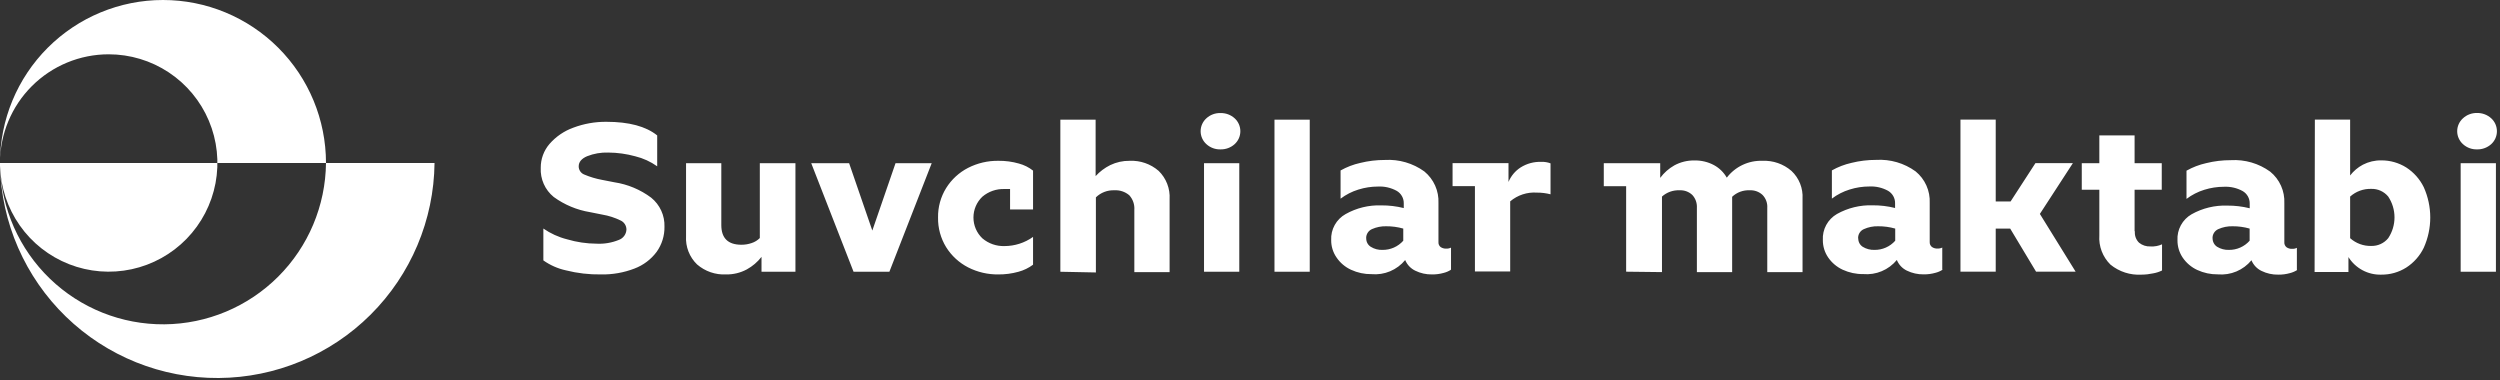 <svg width="263" height="40" viewBox="0 0 263 40" fill="none" xmlns="http://www.w3.org/2000/svg">
<rect x="0" y="0" width="263" height="40" fill="#333333" stroke="none"/>
<g clip-path="url(#clip0_23_1375)">
<path fill-rule="evenodd" clip-rule="evenodd" d="M11.434 5.713C13.683 5.713 15.882 6.375 17.756 7.618C19.631 8.861 21.097 10.629 21.971 12.701C22.846 14.773 23.09 17.056 22.673 19.266C22.256 21.476 21.197 23.514 19.628 25.125C18.059 26.736 16.049 27.849 13.851 28.323C11.653 28.798 9.363 28.614 7.269 27.794C5.175 26.974 3.369 25.555 2.078 23.714C0.786 21.873 0.066 19.692 0.007 17.444C0.131 21.934 2.012 26.196 5.245 29.314C8.478 32.432 12.805 34.157 17.296 34.118C21.788 34.079 26.085 32.279 29.263 29.106C32.442 25.932 34.248 21.638 34.294 17.147H0C0 17.244 0 17.34 0 17.436C0.139 23.431 2.628 29.131 6.93 33.308C11.232 37.485 17.003 39.804 22.999 39.766C28.995 39.728 34.736 37.336 38.985 33.105C43.234 28.874 45.65 23.143 45.713 17.147H34.294C34.294 12.599 32.488 8.238 29.272 5.022C26.056 1.807 21.695 0 17.147 0C12.599 0 8.238 1.807 5.022 5.022C1.807 8.238 6.77659e-08 12.599 0 17.147C0 14.115 1.205 11.206 3.349 9.062C5.493 6.918 8.401 5.713 11.434 5.713Z" fill="white"/>
<path d="M57.147 24.033C57.907 24.561 58.757 24.948 59.655 25.175C60.662 25.474 61.706 25.629 62.756 25.635C63.555 25.677 64.353 25.543 65.094 25.242C65.323 25.161 65.522 25.013 65.666 24.817C65.811 24.621 65.893 24.387 65.902 24.144C65.901 23.943 65.842 23.747 65.733 23.579C65.624 23.411 65.469 23.277 65.287 23.194C64.682 22.897 64.037 22.69 63.372 22.578L62.074 22.319C60.693 22.092 59.385 21.545 58.253 20.723C57.799 20.355 57.439 19.885 57.202 19.351C56.965 18.817 56.857 18.235 56.887 17.652C56.88 16.732 57.207 15.841 57.807 15.144C58.484 14.368 59.347 13.778 60.315 13.43C61.428 13.012 62.607 12.803 63.795 12.814C66.169 12.814 67.95 13.291 69.137 14.246V17.496C68.442 17.002 67.659 16.644 66.83 16.442C65.904 16.187 64.948 16.055 63.988 16.049C63.228 16.024 62.47 16.155 61.762 16.435C61.176 16.687 60.879 17.043 60.879 17.496C60.877 17.68 60.931 17.86 61.033 18.014C61.135 18.167 61.28 18.287 61.451 18.356C62.065 18.618 62.707 18.809 63.365 18.928L64.619 19.173C66.029 19.385 67.365 19.943 68.507 20.797C68.96 21.164 69.322 21.631 69.564 22.162C69.807 22.692 69.922 23.272 69.902 23.855C69.918 24.801 69.629 25.727 69.078 26.496C68.484 27.294 67.672 27.904 66.741 28.254C65.624 28.684 64.435 28.893 63.239 28.87C61.989 28.891 60.741 28.746 59.529 28.44C58.678 28.253 57.873 27.898 57.162 27.394V24.033H57.147ZM83.68 17.169V28.588H80.111V27.023C79.691 27.565 79.163 28.014 78.561 28.343C77.888 28.704 77.134 28.885 76.372 28.87C75.26 28.924 74.17 28.546 73.33 27.817C72.934 27.435 72.626 26.972 72.426 26.459C72.226 25.947 72.14 25.398 72.172 24.849V17.169H75.882V23.676C75.882 25.056 76.587 25.747 77.997 25.747C78.363 25.749 78.727 25.689 79.073 25.569C79.397 25.464 79.693 25.284 79.933 25.042V17.169H83.68ZM93.623 28.588H89.794L85.342 17.169H89.327L91.768 24.255L94.209 17.169H98.015L93.563 28.588H93.623ZM105.034 28.87C103.926 28.886 102.831 28.631 101.844 28.128C100.898 27.64 100.101 26.908 99.536 26.006C98.959 25.068 98.663 23.984 98.683 22.883C98.664 21.788 98.96 20.712 99.536 19.781C100.1 18.878 100.897 18.145 101.844 17.659C102.831 17.156 103.926 16.901 105.034 16.917C105.764 16.908 106.492 17.006 107.193 17.206C107.733 17.351 108.238 17.603 108.677 17.948V22.037H106.259V19.885C106.061 19.875 105.863 19.875 105.665 19.885C104.817 19.857 103.99 20.145 103.343 20.694C103.047 20.976 102.811 21.316 102.65 21.692C102.49 22.068 102.407 22.473 102.407 22.883C102.407 23.292 102.49 23.697 102.65 24.073C102.811 24.449 103.047 24.789 103.343 25.071C103.989 25.622 104.817 25.912 105.665 25.887C106.745 25.887 107.798 25.55 108.677 24.923V27.846C108.219 28.188 107.701 28.44 107.149 28.588C106.451 28.783 105.729 28.878 105.005 28.87H105.034ZM111.549 28.588V12.591H115.259V18.527C115.695 18.05 116.216 17.657 116.795 17.37C117.433 17.062 118.134 16.907 118.842 16.917C119.958 16.866 121.049 17.246 121.892 17.978C122.285 18.362 122.591 18.825 122.789 19.337C122.988 19.849 123.074 20.398 123.042 20.946V28.625H119.332V22.089C119.353 21.807 119.317 21.525 119.225 21.258C119.133 20.991 118.988 20.746 118.798 20.538C118.36 20.169 117.797 19.983 117.225 20.018C116.869 20.004 116.513 20.062 116.18 20.19C115.847 20.317 115.544 20.512 115.288 20.76V28.663L111.549 28.588ZM130.373 28.588H126.663V17.169H130.373V28.588ZM128.399 11.894C128.946 11.881 129.477 12.077 129.883 12.443C130.073 12.615 130.224 12.826 130.328 13.06C130.432 13.294 130.485 13.548 130.485 13.804C130.485 14.061 130.432 14.314 130.328 14.549C130.224 14.783 130.073 14.993 129.883 15.166C129.477 15.531 128.946 15.728 128.399 15.715C127.852 15.732 127.319 15.536 126.915 15.166C126.723 14.995 126.57 14.785 126.465 14.55C126.36 14.316 126.306 14.062 126.306 13.804C126.306 13.547 126.36 13.293 126.465 13.059C126.57 12.824 126.723 12.614 126.915 12.443C127.319 12.073 127.852 11.876 128.399 11.894ZM137.785 28.588H134.075V12.591H137.785V28.588ZM152.625 28.388C152.396 28.534 152.146 28.641 151.883 28.707C151.48 28.821 151.062 28.876 150.644 28.87C150.035 28.881 149.432 28.746 148.885 28.477C148.406 28.247 148.028 27.848 147.824 27.357C147.4 27.874 146.856 28.279 146.239 28.538C145.622 28.797 144.951 28.901 144.285 28.841C143.542 28.85 142.807 28.693 142.133 28.381C141.515 28.098 140.986 27.652 140.605 27.09C140.231 26.552 140.033 25.912 140.041 25.257C140.014 24.704 140.142 24.155 140.411 23.671C140.68 23.187 141.078 22.788 141.562 22.519C142.706 21.876 144.005 21.561 145.316 21.606C146.111 21.601 146.904 21.695 147.676 21.888V21.406C147.683 21.138 147.619 20.873 147.488 20.64C147.357 20.406 147.166 20.212 146.934 20.078C146.333 19.748 145.652 19.591 144.968 19.625C144.265 19.626 143.567 19.733 142.897 19.944C142.223 20.151 141.59 20.476 141.028 20.901V17.933C141.675 17.568 142.372 17.301 143.098 17.14C143.947 16.93 144.82 16.826 145.695 16.828C147.175 16.741 148.64 17.169 149.842 18.037C150.331 18.438 150.719 18.947 150.977 19.524C151.235 20.101 151.354 20.73 151.326 21.361V25.457C151.317 25.558 151.333 25.66 151.373 25.754C151.413 25.847 151.476 25.929 151.556 25.991C151.727 26.106 151.93 26.163 152.135 26.155C152.312 26.163 152.488 26.128 152.647 26.051V28.336L152.625 28.388ZM143.728 25.079C143.725 25.254 143.766 25.428 143.849 25.583C143.933 25.738 144.055 25.868 144.203 25.962C144.573 26.194 145.006 26.308 145.442 26.288C145.854 26.293 146.262 26.209 146.638 26.043C147.014 25.877 147.351 25.631 147.624 25.324V24.047C147.038 23.88 146.43 23.798 145.821 23.803C145.31 23.79 144.803 23.892 144.337 24.099C144.147 24.181 143.986 24.318 143.876 24.493C143.766 24.668 143.712 24.872 143.721 25.079H143.728ZM155.125 19.581H152.81V17.162H158.694V19.143C158.953 18.515 159.398 17.981 159.97 17.614C160.62 17.205 161.377 17.001 162.144 17.028C162.475 17.014 162.806 17.067 163.116 17.184V20.441C162.649 20.32 162.167 20.26 161.684 20.263C160.663 20.191 159.653 20.521 158.872 21.183V28.559H155.162V19.588L155.125 19.581ZM171.07 28.581V19.588H168.718V17.169H174.654V18.713C175.051 18.176 175.557 17.728 176.138 17.399C176.784 17.048 177.51 16.869 178.245 16.88C178.969 16.862 179.685 17.033 180.323 17.377C180.881 17.683 181.343 18.137 181.658 18.69C182.096 18.117 182.665 17.657 183.316 17.349C183.968 17.04 184.685 16.892 185.405 16.917C186.522 16.867 187.616 17.247 188.462 17.978C188.859 18.35 189.169 18.805 189.37 19.31C189.571 19.815 189.659 20.358 189.627 20.901V28.625H185.917V21.866C185.934 21.617 185.898 21.368 185.812 21.135C185.726 20.901 185.593 20.687 185.42 20.508C185.24 20.34 185.027 20.209 184.795 20.125C184.563 20.041 184.316 20.005 184.07 20.018C183.732 20.001 183.394 20.053 183.076 20.17C182.758 20.288 182.468 20.468 182.222 20.701V28.625H178.512V21.866C178.527 21.619 178.492 21.371 178.41 21.138C178.327 20.905 178.198 20.69 178.03 20.508C177.851 20.34 177.64 20.209 177.409 20.125C177.178 20.041 176.932 20.005 176.687 20.018C176.009 19.988 175.345 20.226 174.84 20.679V28.625L171.07 28.581ZM204.348 28.381C204.12 28.527 203.869 28.635 203.606 28.7C203.203 28.814 202.786 28.869 202.367 28.863C201.756 28.872 201.151 28.738 200.601 28.47C200.123 28.239 199.748 27.84 199.547 27.349C199.122 27.865 198.578 28.27 197.961 28.529C197.345 28.787 196.674 28.892 196.008 28.833C195.263 28.843 194.525 28.685 193.849 28.373C193.233 28.088 192.705 27.642 192.321 27.082C191.952 26.542 191.758 25.903 191.764 25.249C191.733 24.7 191.856 24.154 192.118 23.67C192.38 23.187 192.771 22.786 193.248 22.512C194.395 21.87 195.696 21.555 197.01 21.599C197.803 21.593 198.593 21.688 199.362 21.881V21.398C199.37 21.131 199.305 20.866 199.174 20.632C199.043 20.398 198.852 20.204 198.62 20.07C198.019 19.741 197.338 19.584 196.654 19.618C195.951 19.618 195.253 19.726 194.584 19.937C193.909 20.144 193.276 20.468 192.714 20.894V17.926C193.361 17.561 194.059 17.293 194.784 17.132C195.631 16.923 196.501 16.818 197.373 16.82C198.854 16.732 200.32 17.159 201.521 18.03C202.011 18.43 202.4 18.938 202.658 19.516C202.916 20.093 203.035 20.723 203.005 21.354V25.45C202.997 25.552 203.015 25.654 203.056 25.747C203.098 25.84 203.162 25.922 203.242 25.984C203.412 26.101 203.616 26.158 203.821 26.147C203.995 26.156 204.169 26.12 204.326 26.043V28.329L204.348 28.381ZM195.489 25.079C195.486 25.253 195.527 25.426 195.608 25.581C195.69 25.735 195.81 25.866 195.956 25.962C196.33 26.191 196.764 26.305 197.203 26.288C197.613 26.293 198.02 26.209 198.395 26.042C198.77 25.876 199.105 25.631 199.377 25.324V24.047C198.79 23.88 198.183 23.798 197.574 23.803C197.063 23.789 196.556 23.891 196.09 24.099C195.899 24.18 195.738 24.317 195.628 24.492C195.517 24.667 195.464 24.872 195.474 25.079H195.489ZM206.24 12.584H209.95V21.191H211.515L214.127 17.162H218.067L214.595 22.504L218.357 28.581H214.194L211.471 24.047H209.95V28.581H206.24V12.591V12.584ZM224.589 24.337C224.569 24.556 224.598 24.777 224.673 24.983C224.749 25.19 224.87 25.377 225.027 25.531C225.367 25.809 225.798 25.949 226.236 25.925C226.652 25.951 227.067 25.874 227.446 25.702V28.455C227.148 28.602 226.831 28.704 226.503 28.759C226.106 28.845 225.701 28.89 225.294 28.892C224.11 28.965 222.942 28.588 222.022 27.839C221.616 27.441 221.301 26.959 221.098 26.428C220.896 25.896 220.811 25.327 220.85 24.76V19.959H219.002V17.169H220.85V14.246H224.559V17.169H227.416V19.959H224.559V24.337H224.589ZM241.655 28.41C241.426 28.555 241.175 28.663 240.913 28.729C240.507 28.844 240.087 28.899 239.666 28.892C239.057 28.903 238.454 28.768 237.908 28.499C237.43 28.269 237.055 27.87 236.854 27.379C236.429 27.895 235.884 28.3 235.268 28.558C234.651 28.817 233.981 28.921 233.315 28.863C232.57 28.872 231.832 28.715 231.156 28.403C230.539 28.118 230.011 27.672 229.627 27.112C229.259 26.572 229.065 25.933 229.071 25.279C229.04 24.73 229.163 24.183 229.425 23.7C229.687 23.216 230.078 22.815 230.555 22.541C231.701 21.898 233.003 21.582 234.316 21.629C235.109 21.623 235.9 21.718 236.669 21.91V21.428C236.676 21.16 236.611 20.896 236.481 20.662C236.35 20.428 236.159 20.234 235.927 20.1C235.326 19.77 234.645 19.614 233.96 19.648C233.258 19.648 232.56 19.756 231.89 19.966C231.216 20.174 230.583 20.498 230.02 20.924V17.956C230.668 17.591 231.365 17.323 232.091 17.162C232.938 16.953 233.807 16.848 234.68 16.85C236.161 16.761 237.627 17.189 238.828 18.06C239.318 18.459 239.707 18.968 239.965 19.545C240.223 20.122 240.341 20.752 240.312 21.384V25.479C240.304 25.581 240.321 25.683 240.363 25.776C240.404 25.87 240.468 25.951 240.549 26.014C240.719 26.13 240.922 26.188 241.128 26.177C241.302 26.186 241.476 26.15 241.632 26.073V28.358L241.655 28.41ZM232.766 25.079C232.764 25.254 232.807 25.427 232.89 25.581C232.973 25.736 233.093 25.867 233.241 25.962C233.615 26.191 234.048 26.305 234.487 26.288C234.897 26.293 235.304 26.209 235.679 26.042C236.054 25.876 236.389 25.631 236.661 25.324V24.047C236.075 23.88 235.468 23.798 234.858 23.803C234.348 23.791 233.841 23.892 233.374 24.099C233.184 24.181 233.023 24.318 232.913 24.493C232.803 24.668 232.749 24.872 232.758 25.079H232.766ZM243.524 12.584H247.234V18.46C247.595 17.99 248.053 17.603 248.577 17.325C249.175 17.016 249.841 16.86 250.514 16.872C251.44 16.866 252.348 17.124 253.133 17.614C253.926 18.126 254.565 18.845 254.98 19.692C255.43 20.694 255.663 21.78 255.663 22.879C255.663 23.977 255.43 25.063 254.98 26.066C254.569 26.918 253.929 27.639 253.133 28.151C252.349 28.644 251.44 28.902 250.514 28.892C249.826 28.913 249.145 28.753 248.539 28.429C247.932 28.105 247.421 27.628 247.056 27.045V28.611H243.495L243.524 12.584ZM247.234 25.056C247.845 25.603 248.641 25.895 249.46 25.873C249.8 25.881 250.137 25.812 250.445 25.671C250.754 25.529 251.026 25.319 251.241 25.056C251.672 24.408 251.902 23.646 251.902 22.868C251.902 22.089 251.672 21.328 251.241 20.679C251.025 20.417 250.753 20.209 250.444 20.068C250.136 19.928 249.799 19.86 249.46 19.87C248.642 19.845 247.845 20.134 247.234 20.679V25.056ZM262.571 28.588H258.861V17.169H262.571V28.588ZM260.59 11.886C261.137 11.876 261.668 12.075 262.074 12.443C262.264 12.615 262.415 12.826 262.519 13.06C262.622 13.294 262.676 13.548 262.676 13.804C262.676 14.061 262.622 14.314 262.519 14.549C262.415 14.783 262.264 14.993 262.074 15.166C261.667 15.531 261.136 15.728 260.59 15.715C260.043 15.732 259.51 15.536 259.106 15.166C258.914 14.995 258.761 14.785 258.656 14.55C258.551 14.316 258.496 14.062 258.496 13.804C258.496 13.547 258.551 13.293 258.656 13.059C258.761 12.824 258.914 12.614 259.106 12.443C259.506 12.075 260.032 11.876 260.575 11.886H260.59Z" fill="white"/>
</g>
<defs>
<clipPath id="clip0_23_1375">
<rect width="262.682" height="40" fill="white"/>
</clipPath>
</defs>
</svg>
